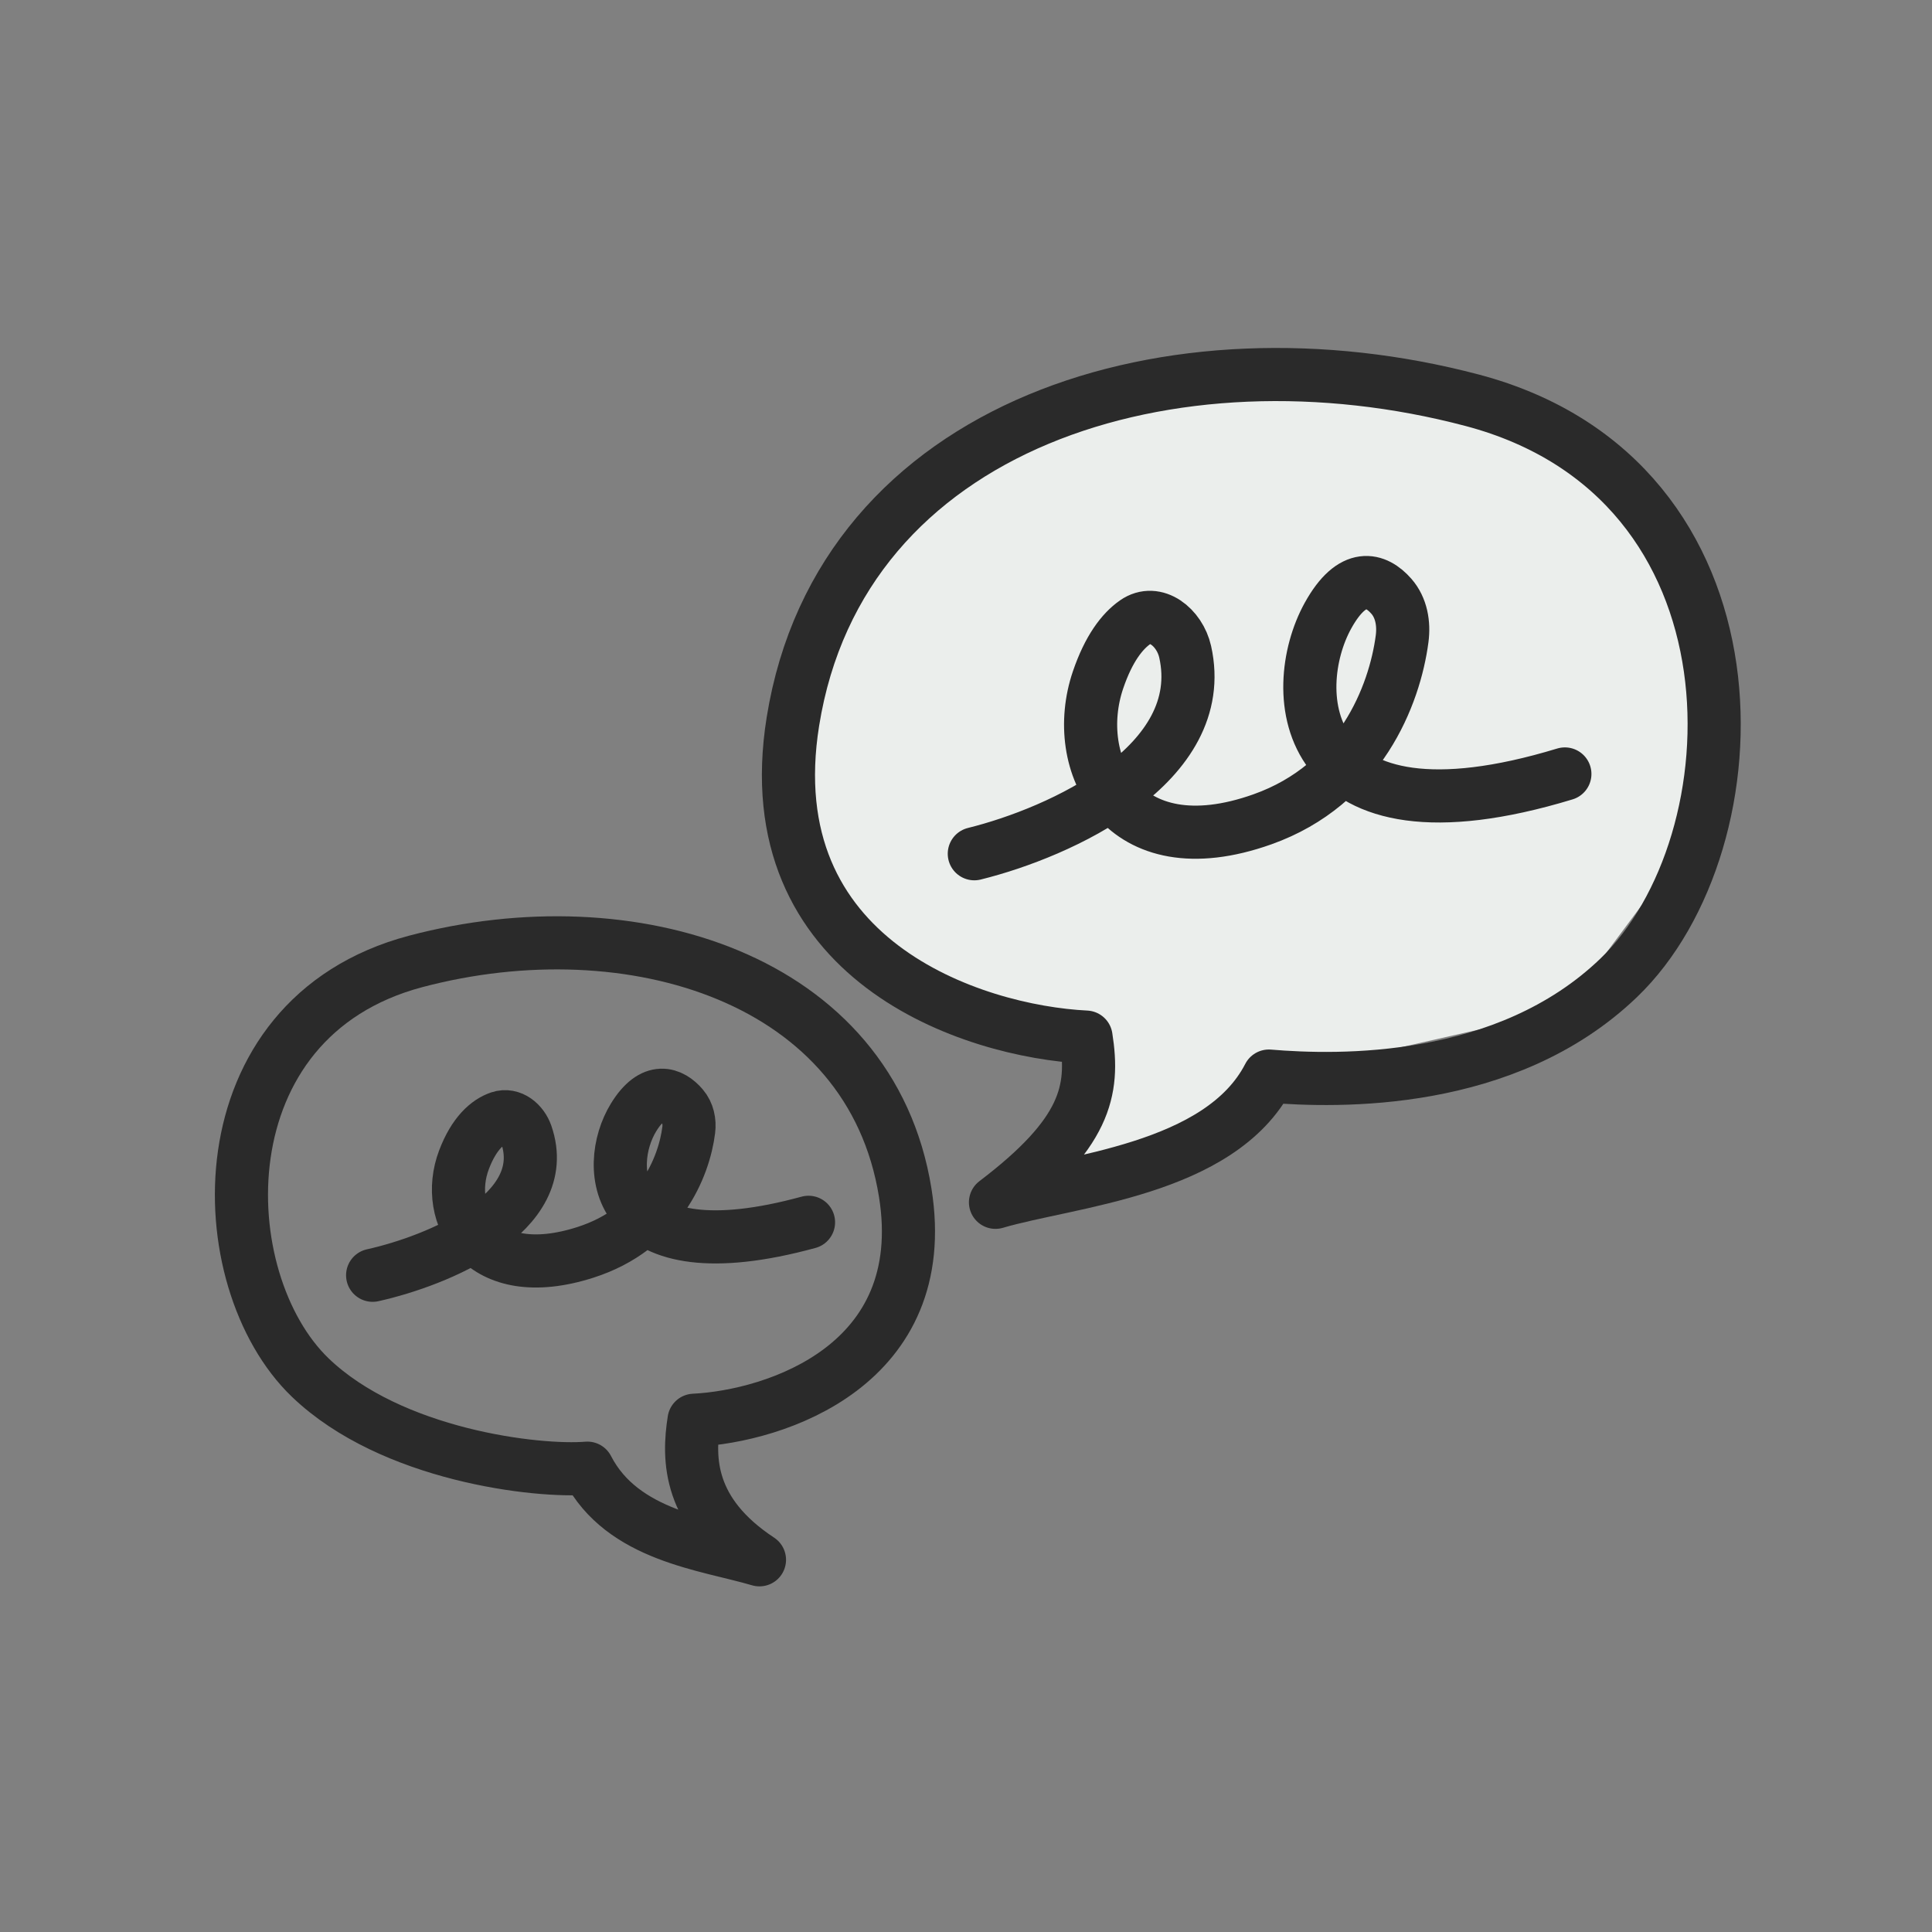 <svg width="80" height="80" viewBox="0 0 80 80" fill="none" xmlns="http://www.w3.org/2000/svg">
<rect x="0" y="0" width="80" height="80" fill="#808080" stroke="none"/>
<path d="M12.849 57.044C16.213 60.273 22.261 60.965 24.323 60.794C25.774 63.611 29.238 63.936 31.448 64.588C28.488 62.637 28.487 60.407 28.739 58.81C32.131 58.642 38.627 56.523 37.484 49.393C36.055 40.481 26.134 37.454 17.221 39.808C8.309 42.163 8.645 53.008 12.849 57.044Z" stroke="#2A2A2A" stroke-width="2.2" stroke-linejoin="round"/>
<path d="M40.898 41.839L45.566 43.505L44.232 48.34H47.399L52.233 44.673L64.736 41.839L70.57 34.004V27.003L66.236 19.167L52.233 15L47.399 16.253L42.377 17.334L36.063 22.168L32.062 29.836L33.897 37.671L40.898 41.839Z" fill="#EBEEEC"/>
<path d="M67.023 40.494C62.355 44.975 55.402 44.796 52.541 44.558C50.527 48.467 44.288 48.88 41.221 49.785C44.97 46.939 45.32 45.161 44.97 42.944C40.263 42.711 31.246 39.77 32.833 29.875C34.817 17.506 48.586 13.306 60.955 16.573C73.324 19.84 72.857 34.893 67.023 40.494Z" stroke="#2A2A2A" stroke-width="2.2" stroke-linejoin="round"/>
<path d="M40.344 35.352C43.912 34.47 50.118 31.646 49.075 26.987C48.849 25.981 47.85 25.173 47.004 25.764C46.467 26.139 45.906 26.862 45.467 28.155C44.299 31.591 46.439 36.001 52.275 33.926C56.328 32.485 57.75 28.789 58.058 26.453C58.141 25.825 58.03 25.164 57.612 24.688C56.984 23.972 56.009 23.646 54.987 25.496C53.268 28.609 53.737 35.409 64.798 32.048" stroke="#2A2A2A" stroke-width="2.2" stroke-linecap="round" stroke-linejoin="round"/>
<path d="M15.43 52.806C18.14 52.203 22.915 50.235 21.792 46.978C21.626 46.497 21.17 46.116 20.687 46.278C20.201 46.442 19.63 46.919 19.211 48.029C18.349 50.31 19.929 53.237 24.236 51.859C27.299 50.88 28.326 48.333 28.519 46.791C28.562 46.446 28.489 46.089 28.263 45.824C27.806 45.287 27.042 44.956 26.238 46.264C24.969 48.33 25.315 52.844 33.479 50.613" stroke="#2A2A2A" stroke-width="2.2" stroke-linecap="round" stroke-linejoin="round"/>
</svg>
